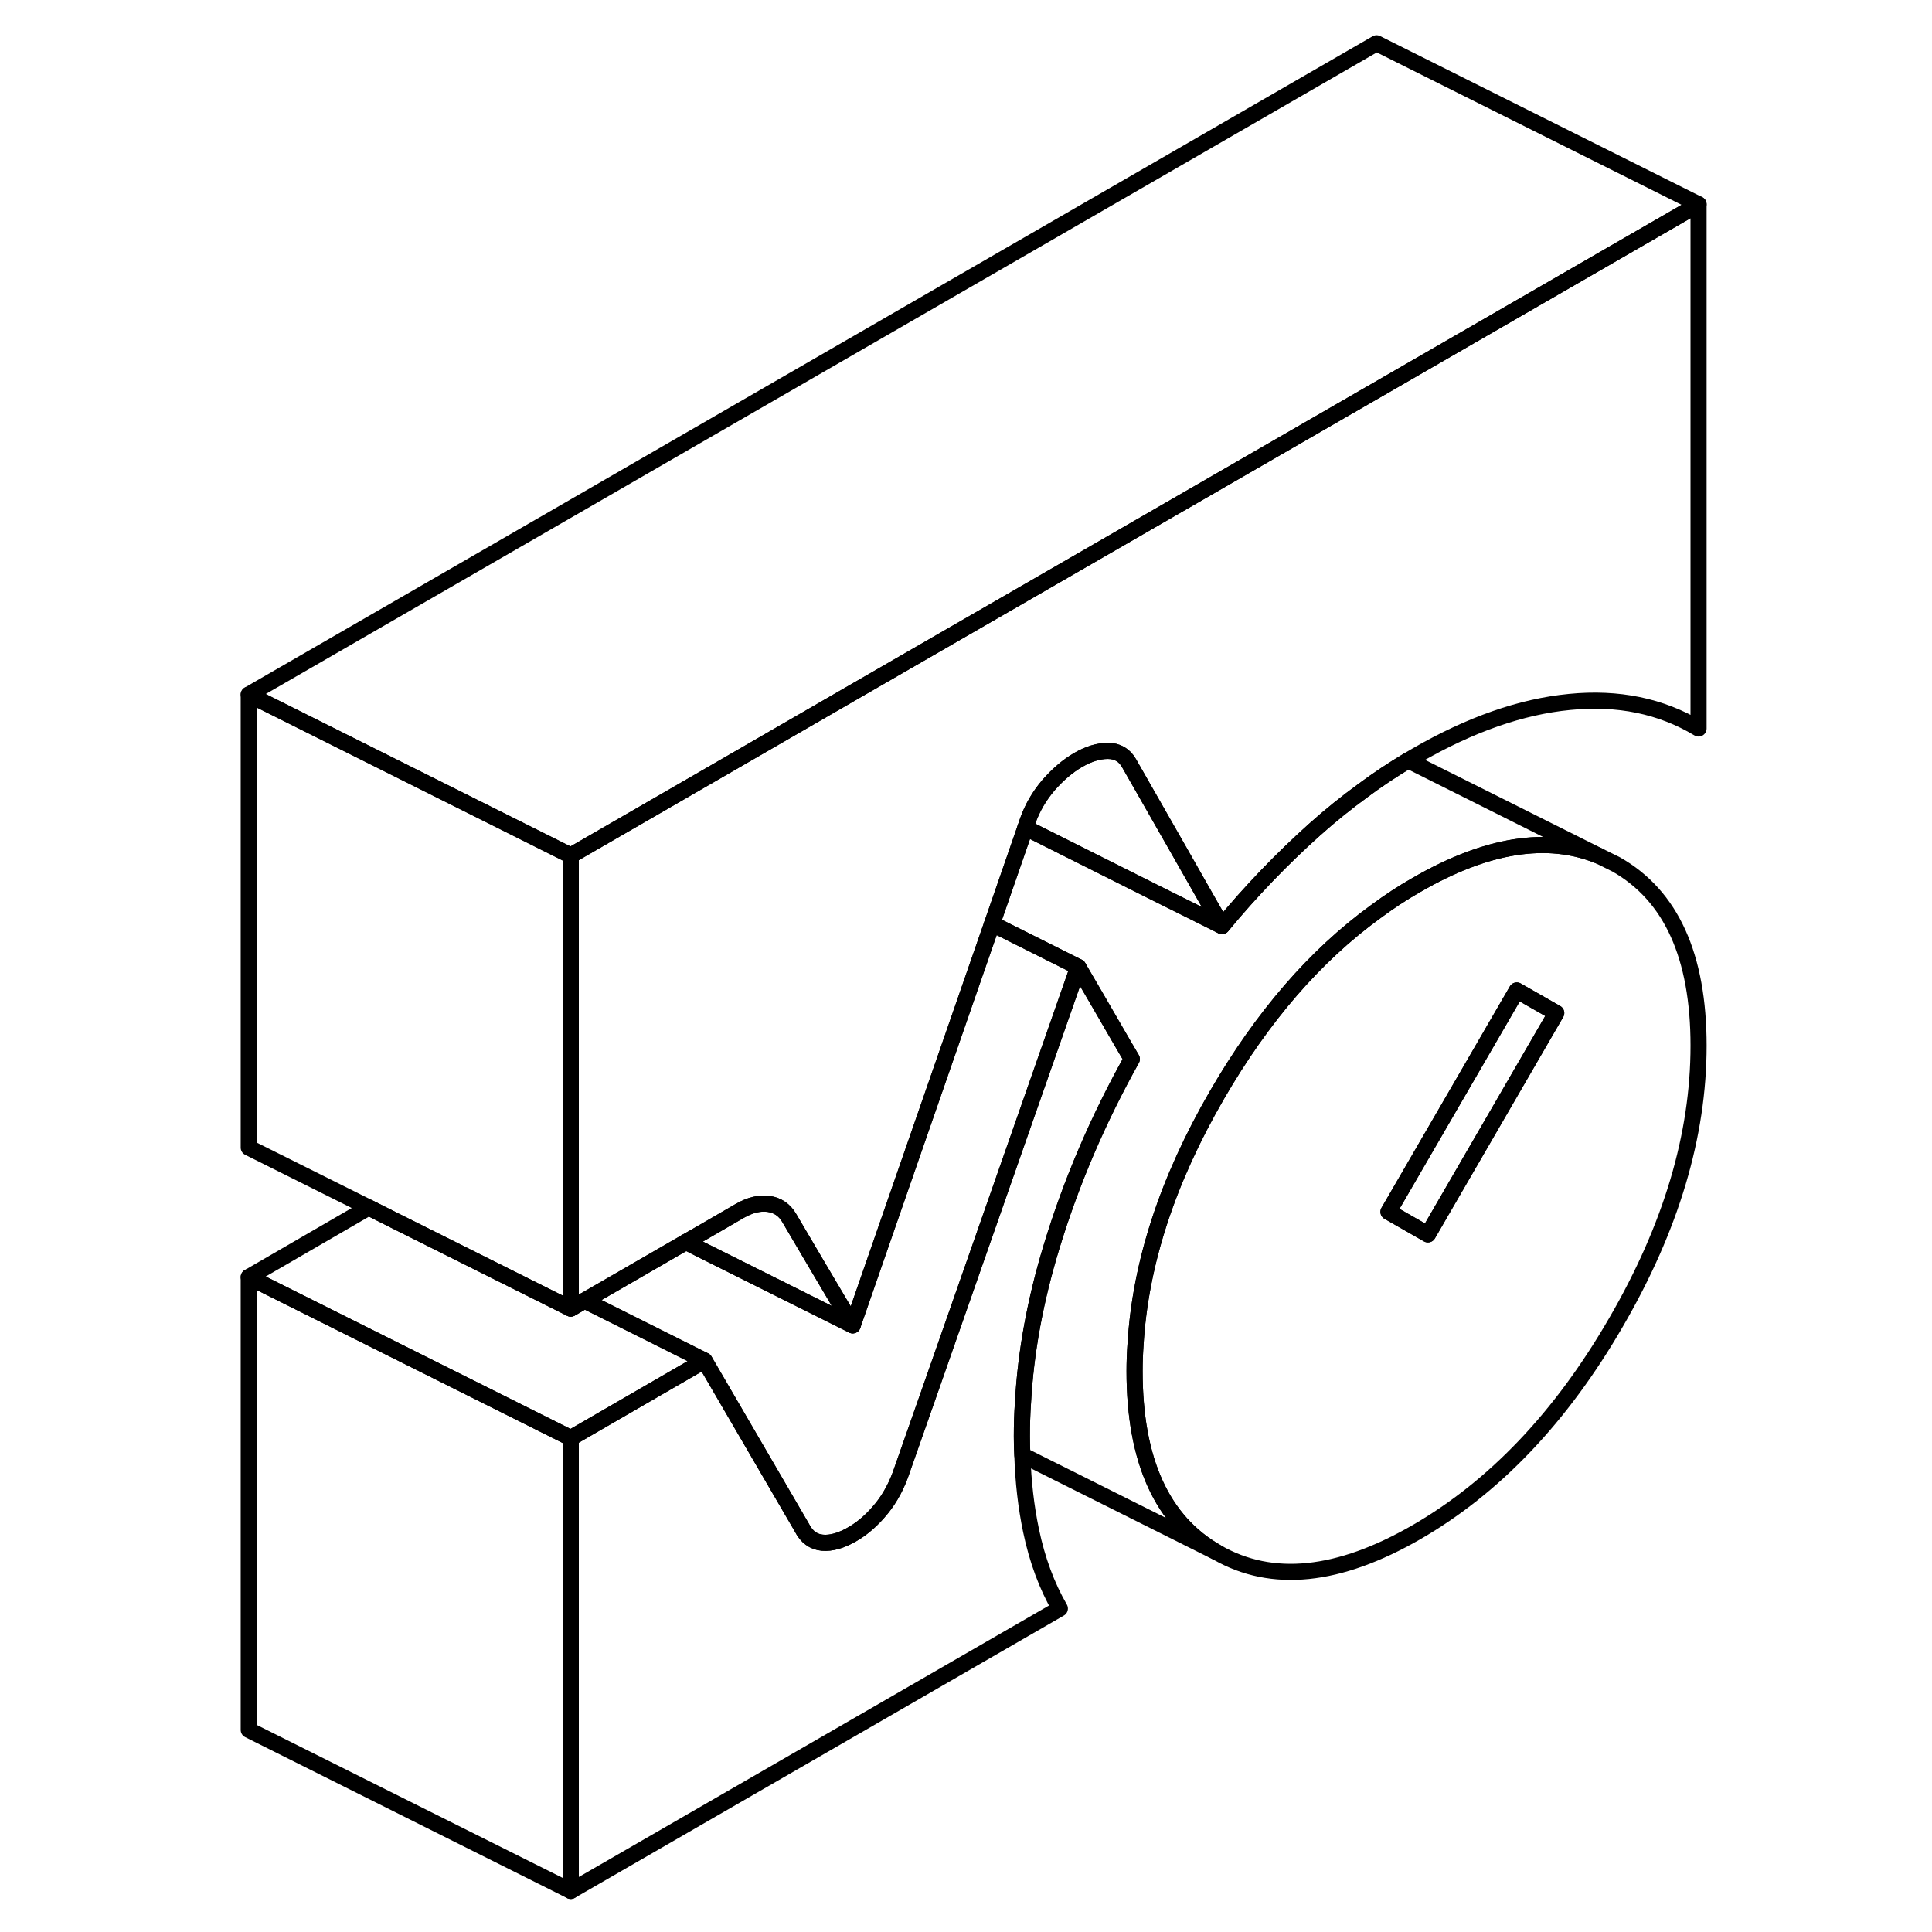 <svg width="48" height="48" viewBox="0 0 95 120" fill="none" xmlns="http://www.w3.org/2000/svg" stroke-width="1px"
     stroke-linecap="round" stroke-linejoin="round">
    <path d="M51.54 95.07C51.92 96.889 52.52 98.51 53.33 99.909L22.95 117.45V89.32L31.26 84.51L31.52 84.95L37.31 94.889C37.6 95.46 38.02 95.769 38.58 95.82C39.13 95.87 39.76 95.689 40.46 95.279C41.1 94.909 41.7 94.379 42.26 93.689C42.81 93.01 43.23 92.21 43.53 91.3L44.92 87.34L44.96 87.23L54.47 60.06L55.62 62.029L57.25 64.84L57.8 65.779C55.7 69.54 54.03 73.43 52.81 77.45C51.81 80.74 51.21 83.96 51.04 87.11C50.99 87.82 50.97 88.519 50.97 89.219C50.97 89.609 50.98 89.999 51 90.379C51.05 92.019 51.23 93.59 51.54 95.07Z" stroke="currentColor" stroke-linejoin="round"/>
    <path d="M87.881 53.689L86.811 53.159C83.611 51.849 79.831 52.449 75.49 54.959C74.611 55.459 73.761 56.019 72.941 56.629C69.171 59.369 65.901 63.159 63.101 67.989C60.021 73.299 58.331 78.459 58.031 83.499C57.99 84.059 57.971 84.609 57.971 85.169C57.971 90.729 59.681 94.489 63.101 96.429C66.511 98.379 70.641 97.959 75.49 95.159C80.331 92.359 84.471 88.019 87.881 82.119C91.301 76.229 93.001 70.509 93.001 64.949C93.001 59.389 91.301 55.629 87.881 53.689ZM76.191 76.669L73.74 75.269L81.711 61.519L84.161 62.919L76.191 76.669Z" stroke="currentColor" stroke-linejoin="round"/>
    <path d="M84.16 62.92L76.19 76.67L73.74 75.269L81.71 61.52L84.16 62.92Z" stroke="currentColor" stroke-linejoin="round"/>
    <path d="M63.4 57.52L61.92 56.78L59.39 55.52L51.19 51.41L51.32 51.03C51.61 50.19 52.05 49.44 52.63 48.76C53.22 48.09 53.831 47.57 54.471 47.2C55.111 46.83 55.73 46.64 56.31 46.64C56.89 46.64 57.33 46.89 57.62 47.39L60.84 53.03L62.45 55.86L63.4 57.52Z" stroke="currentColor" stroke-linejoin="round"/>
    <path d="M40.46 82.32L39.02 81.6L31.01 77.6L30.11 77.14L31.07 76.59L33.45 75.21C34.1 74.84 34.69 74.7 35.25 74.78C35.8 74.86 36.23 75.15 36.52 75.65L38.21 78.52L40.46 82.32Z" stroke="currentColor" stroke-linejoin="round"/>
    <path d="M54.471 60.06L44.961 87.23L44.921 87.34L43.531 91.3C43.23 92.21 42.81 93.01 42.261 93.69C41.7 94.38 41.101 94.91 40.461 95.28C39.761 95.69 39.131 95.87 38.581 95.82C38.021 95.77 37.6 95.46 37.31 94.89L31.52 84.95L31.261 84.51L23.811 80.78L30.111 77.14L31.011 77.6L39.02 81.6L40.461 82.32L49.121 57.38L54.471 60.06Z" stroke="currentColor" stroke-linejoin="round"/>
    <path d="M22.95 89.319V117.449L2.95 107.449V79.319L22.95 89.319Z" stroke="currentColor" stroke-linejoin="round"/>
    <path d="M31.26 84.51L22.95 89.32L2.95 79.32L10.4 75L12.01 75.81L22.95 81.28L23.2 81.14L23.69 80.85L23.81 80.78L31.26 84.51Z" stroke="currentColor" stroke-linejoin="round"/>
    <path d="M93 12.69V45.249C90.67 43.849 88 43.3 84.99 43.599C81.98 43.889 78.82 44.999 75.49 46.919C75.31 47.02 75.14 47.13 74.96 47.23C74.01 47.8 73.07 48.419 72.16 49.099C71.13 49.849 70.12 50.66 69.14 51.539C67.13 53.34 65.21 55.33 63.4 57.52L62.45 55.859L60.84 53.029L57.62 47.389C57.33 46.889 56.89 46.639 56.31 46.639C55.73 46.639 55.11 46.83 54.47 47.2C53.83 47.569 53.22 48.09 52.63 48.76C52.05 49.44 51.61 50.19 51.32 51.029L51.19 51.41L49.12 57.38L40.46 82.32L38.21 78.519L36.52 75.65C36.23 75.15 35.8 74.859 35.25 74.779C34.69 74.7 34.1 74.84 33.45 75.21L31.07 76.59L30.11 77.139L23.81 80.779L23.69 80.85L23.2 81.139L22.95 81.279V53.139L28.16 50.13L40.74 42.859L73 24.239L93 12.69Z" stroke="currentColor" stroke-linejoin="round"/>
    <path d="M22.95 53.14V81.28L12.01 75.81L10.4 75L2.95 71.28V43.14L22.95 53.14Z" stroke="currentColor" stroke-linejoin="round"/>
    <path d="M93 12.69L73 24.239L40.74 42.859L28.16 50.13L22.95 53.139L2.95 43.139L73 2.689L93 12.69Z" stroke="currentColor" stroke-linejoin="round"/>
    <path d="M86.81 53.16C83.61 51.849 79.83 52.45 75.49 54.959C74.61 55.459 73.76 56.02 72.94 56.63C69.17 59.37 65.9 63.16 63.1 67.99C60.02 73.299 58.33 78.46 58.03 83.499C57.99 84.059 57.97 84.609 57.97 85.169C57.97 90.73 59.68 94.49 63.1 96.43L51 90.379C50.98 89.999 50.97 89.609 50.97 89.219C50.97 88.519 50.99 87.82 51.04 87.109C51.21 83.96 51.81 80.74 52.81 77.45C54.03 73.43 55.7 69.54 57.8 65.779L57.25 64.84L55.62 62.029L54.47 60.059L49.12 57.38L51.19 51.41L59.39 55.52L61.92 56.779L63.4 57.52C65.21 55.33 67.13 53.34 69.14 51.539C70.12 50.66 71.13 49.849 72.16 49.099C73.07 48.419 74.01 47.8 74.96 47.23L86.81 53.16Z" stroke="currentColor" stroke-linejoin="round"/>
</svg>